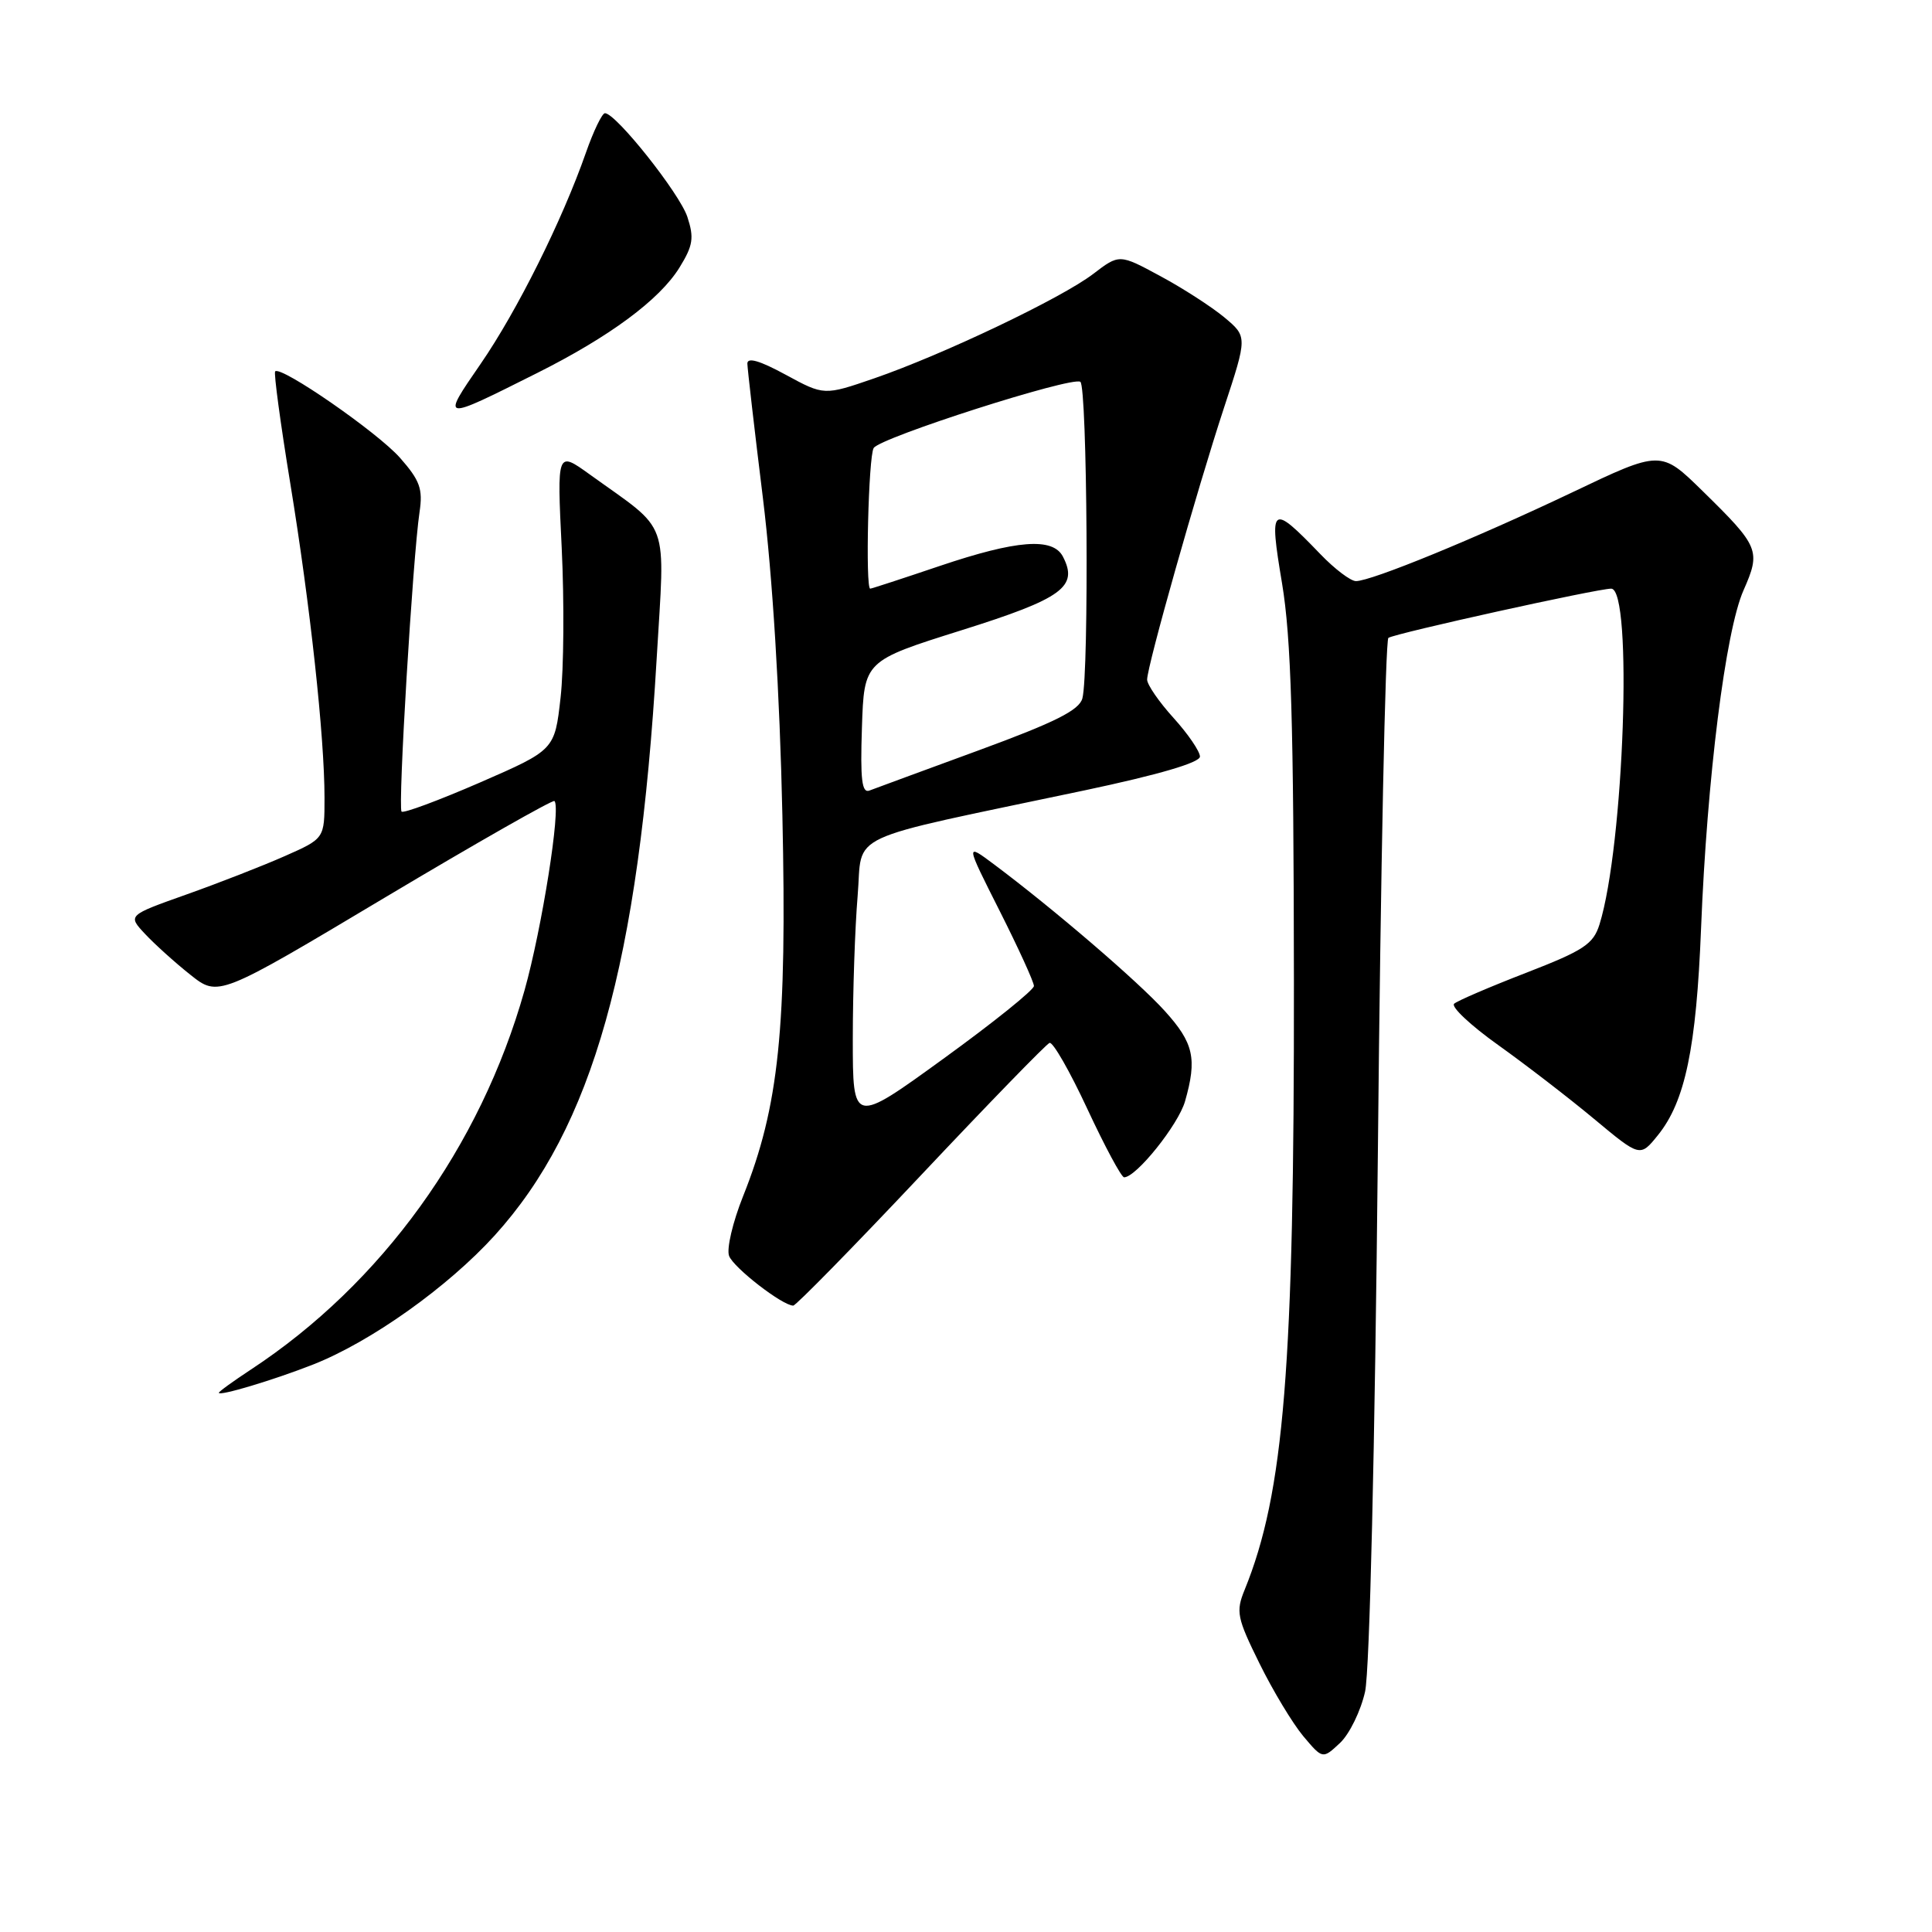 <?xml version="1.0" encoding="UTF-8" standalone="no"?>
<!DOCTYPE svg PUBLIC "-//W3C//DTD SVG 1.1//EN" "http://www.w3.org/Graphics/SVG/1.1/DTD/svg11.dtd" >
<svg xmlns="http://www.w3.org/2000/svg" xmlns:xlink="http://www.w3.org/1999/xlink" version="1.1" viewBox="0 0 256 256">
 <g >
 <path fill="currentColor"
d=" M 180.88 224.15 C 181.49 221.40 182.18 192.04 182.58 152.23 C 182.94 115.24 183.57 84.77 183.97 84.52 C 184.99 83.89 211.66 78.00 213.49 78.00 C 216.38 78.00 215.19 112.08 211.94 122.50 C 211.12 125.11 209.85 125.94 202.25 128.89 C 197.44 130.75 193.13 132.60 192.68 133.00 C 192.24 133.40 194.85 135.86 198.50 138.46 C 202.14 141.06 207.87 145.47 211.22 148.26 C 217.32 153.34 217.32 153.34 219.68 150.42 C 223.29 145.95 224.77 138.88 225.40 123.00 C 226.19 103.11 228.64 83.61 231.02 78.23 C 233.34 72.97 233.13 72.44 225.61 65.07 C 220.07 59.64 220.07 59.64 208.29 65.26 C 195.53 71.33 181.72 77.00 179.67 77.00 C 178.97 77.00 176.84 75.39 174.95 73.42 C 168.43 66.65 168.13 66.88 169.88 77.31 C 171.08 84.55 171.42 95.72 171.45 130.00 C 171.50 181.15 170.15 197.82 164.92 210.66 C 163.74 213.55 163.90 214.36 166.88 220.40 C 168.66 224.02 171.28 228.36 172.69 230.05 C 175.26 233.10 175.26 233.10 177.56 230.95 C 178.82 229.76 180.31 226.70 180.88 224.15 Z  M 41.48 180.81 C 49.15 177.79 59.34 170.54 65.55 163.70 C 78.54 149.37 84.64 127.66 87.01 87.30 C 88.12 68.37 88.94 70.64 78.15 62.87 C 73.80 59.74 73.80 59.74 74.43 72.62 C 74.77 79.70 74.71 88.62 74.28 92.43 C 73.50 99.37 73.50 99.37 63.59 103.69 C 58.13 106.06 53.46 107.80 53.21 107.54 C 52.70 107.03 54.70 73.82 55.59 67.86 C 56.05 64.79 55.65 63.67 53.01 60.67 C 50.07 57.32 37.23 48.43 36.46 49.21 C 36.26 49.41 37.16 56.08 38.46 64.03 C 41.11 80.23 43.00 97.63 43.00 105.73 C 43.00 111.11 43.00 111.11 37.73 113.44 C 34.84 114.72 28.97 117.01 24.69 118.53 C 16.92 121.29 16.92 121.29 19.21 123.74 C 20.47 125.09 23.17 127.53 25.21 129.15 C 28.93 132.11 28.93 132.11 51.00 118.93 C 63.15 111.68 73.26 105.93 73.47 106.14 C 74.35 107.01 71.80 123.06 69.50 131.24 C 63.65 151.98 50.58 170.08 33.25 181.47 C 30.91 183.01 29.00 184.39 29.00 184.55 C 29.00 185.04 36.26 182.86 41.48 180.81 Z  M 122.01 155.75 C 130.95 146.26 138.62 138.36 139.07 138.19 C 139.51 138.02 141.76 141.95 144.08 146.94 C 146.40 151.92 148.59 156.00 148.95 156.00 C 150.55 156.00 156.12 149.05 157.02 145.94 C 158.64 140.28 158.18 138.20 154.34 133.96 C 150.83 130.07 139.61 120.44 131.71 114.53 C 127.92 111.70 127.92 111.70 132.46 120.70 C 134.96 125.66 137.00 130.13 137.00 130.65 C 137.00 131.17 131.60 135.51 125.00 140.29 C 113.00 148.99 113.00 148.99 113.00 137.65 C 113.00 131.41 113.29 122.89 113.64 118.73 C 114.37 110.11 111.20 111.59 143.75 104.72 C 153.53 102.65 158.99 101.05 159.00 100.25 C 159.00 99.57 157.43 97.26 155.50 95.13 C 153.57 93.00 152.00 90.72 152.00 90.05 C 152.00 88.27 158.61 64.91 162.18 54.05 C 165.29 44.61 165.29 44.61 162.23 42.05 C 160.54 40.65 156.72 38.18 153.74 36.58 C 148.32 33.65 148.32 33.65 144.85 36.30 C 140.65 39.51 124.97 46.98 115.85 50.13 C 109.20 52.42 109.20 52.42 104.10 49.65 C 100.66 47.78 99.01 47.30 99.03 48.19 C 99.05 48.91 99.97 56.92 101.09 66.00 C 102.37 76.44 103.32 91.86 103.67 108.00 C 104.29 136.27 103.22 146.61 98.46 158.51 C 97.09 161.94 96.25 165.50 96.61 166.42 C 97.21 167.99 103.68 173.00 105.11 173.00 C 105.46 173.00 113.07 165.24 122.01 155.75 Z  M 71.15 49.44 C 80.79 44.61 87.39 39.72 90.03 35.46 C 91.84 32.53 91.99 31.51 91.08 28.74 C 90.05 25.62 81.61 15.00 80.16 15.00 C 79.78 15.00 78.64 17.36 77.63 20.25 C 74.50 29.20 68.52 41.20 63.69 48.21 C 58.43 55.85 58.38 55.84 71.15 49.44 Z  M 114.21 96.41 C 114.50 87.57 114.50 87.57 127.41 83.51 C 140.80 79.30 142.92 77.75 140.84 73.75 C 139.50 71.18 134.72 71.55 124.50 75.00 C 119.62 76.65 115.48 78.00 115.31 78.00 C 114.65 78.00 115.07 60.44 115.77 59.36 C 116.67 57.96 141.97 49.86 143.15 50.59 C 144.07 51.16 144.32 89.20 143.42 92.54 C 143.00 94.11 139.80 95.71 129.69 99.42 C 122.43 102.08 115.92 104.48 115.21 104.75 C 114.20 105.14 113.98 103.30 114.21 96.41 Z "/>
</g>
</svg>